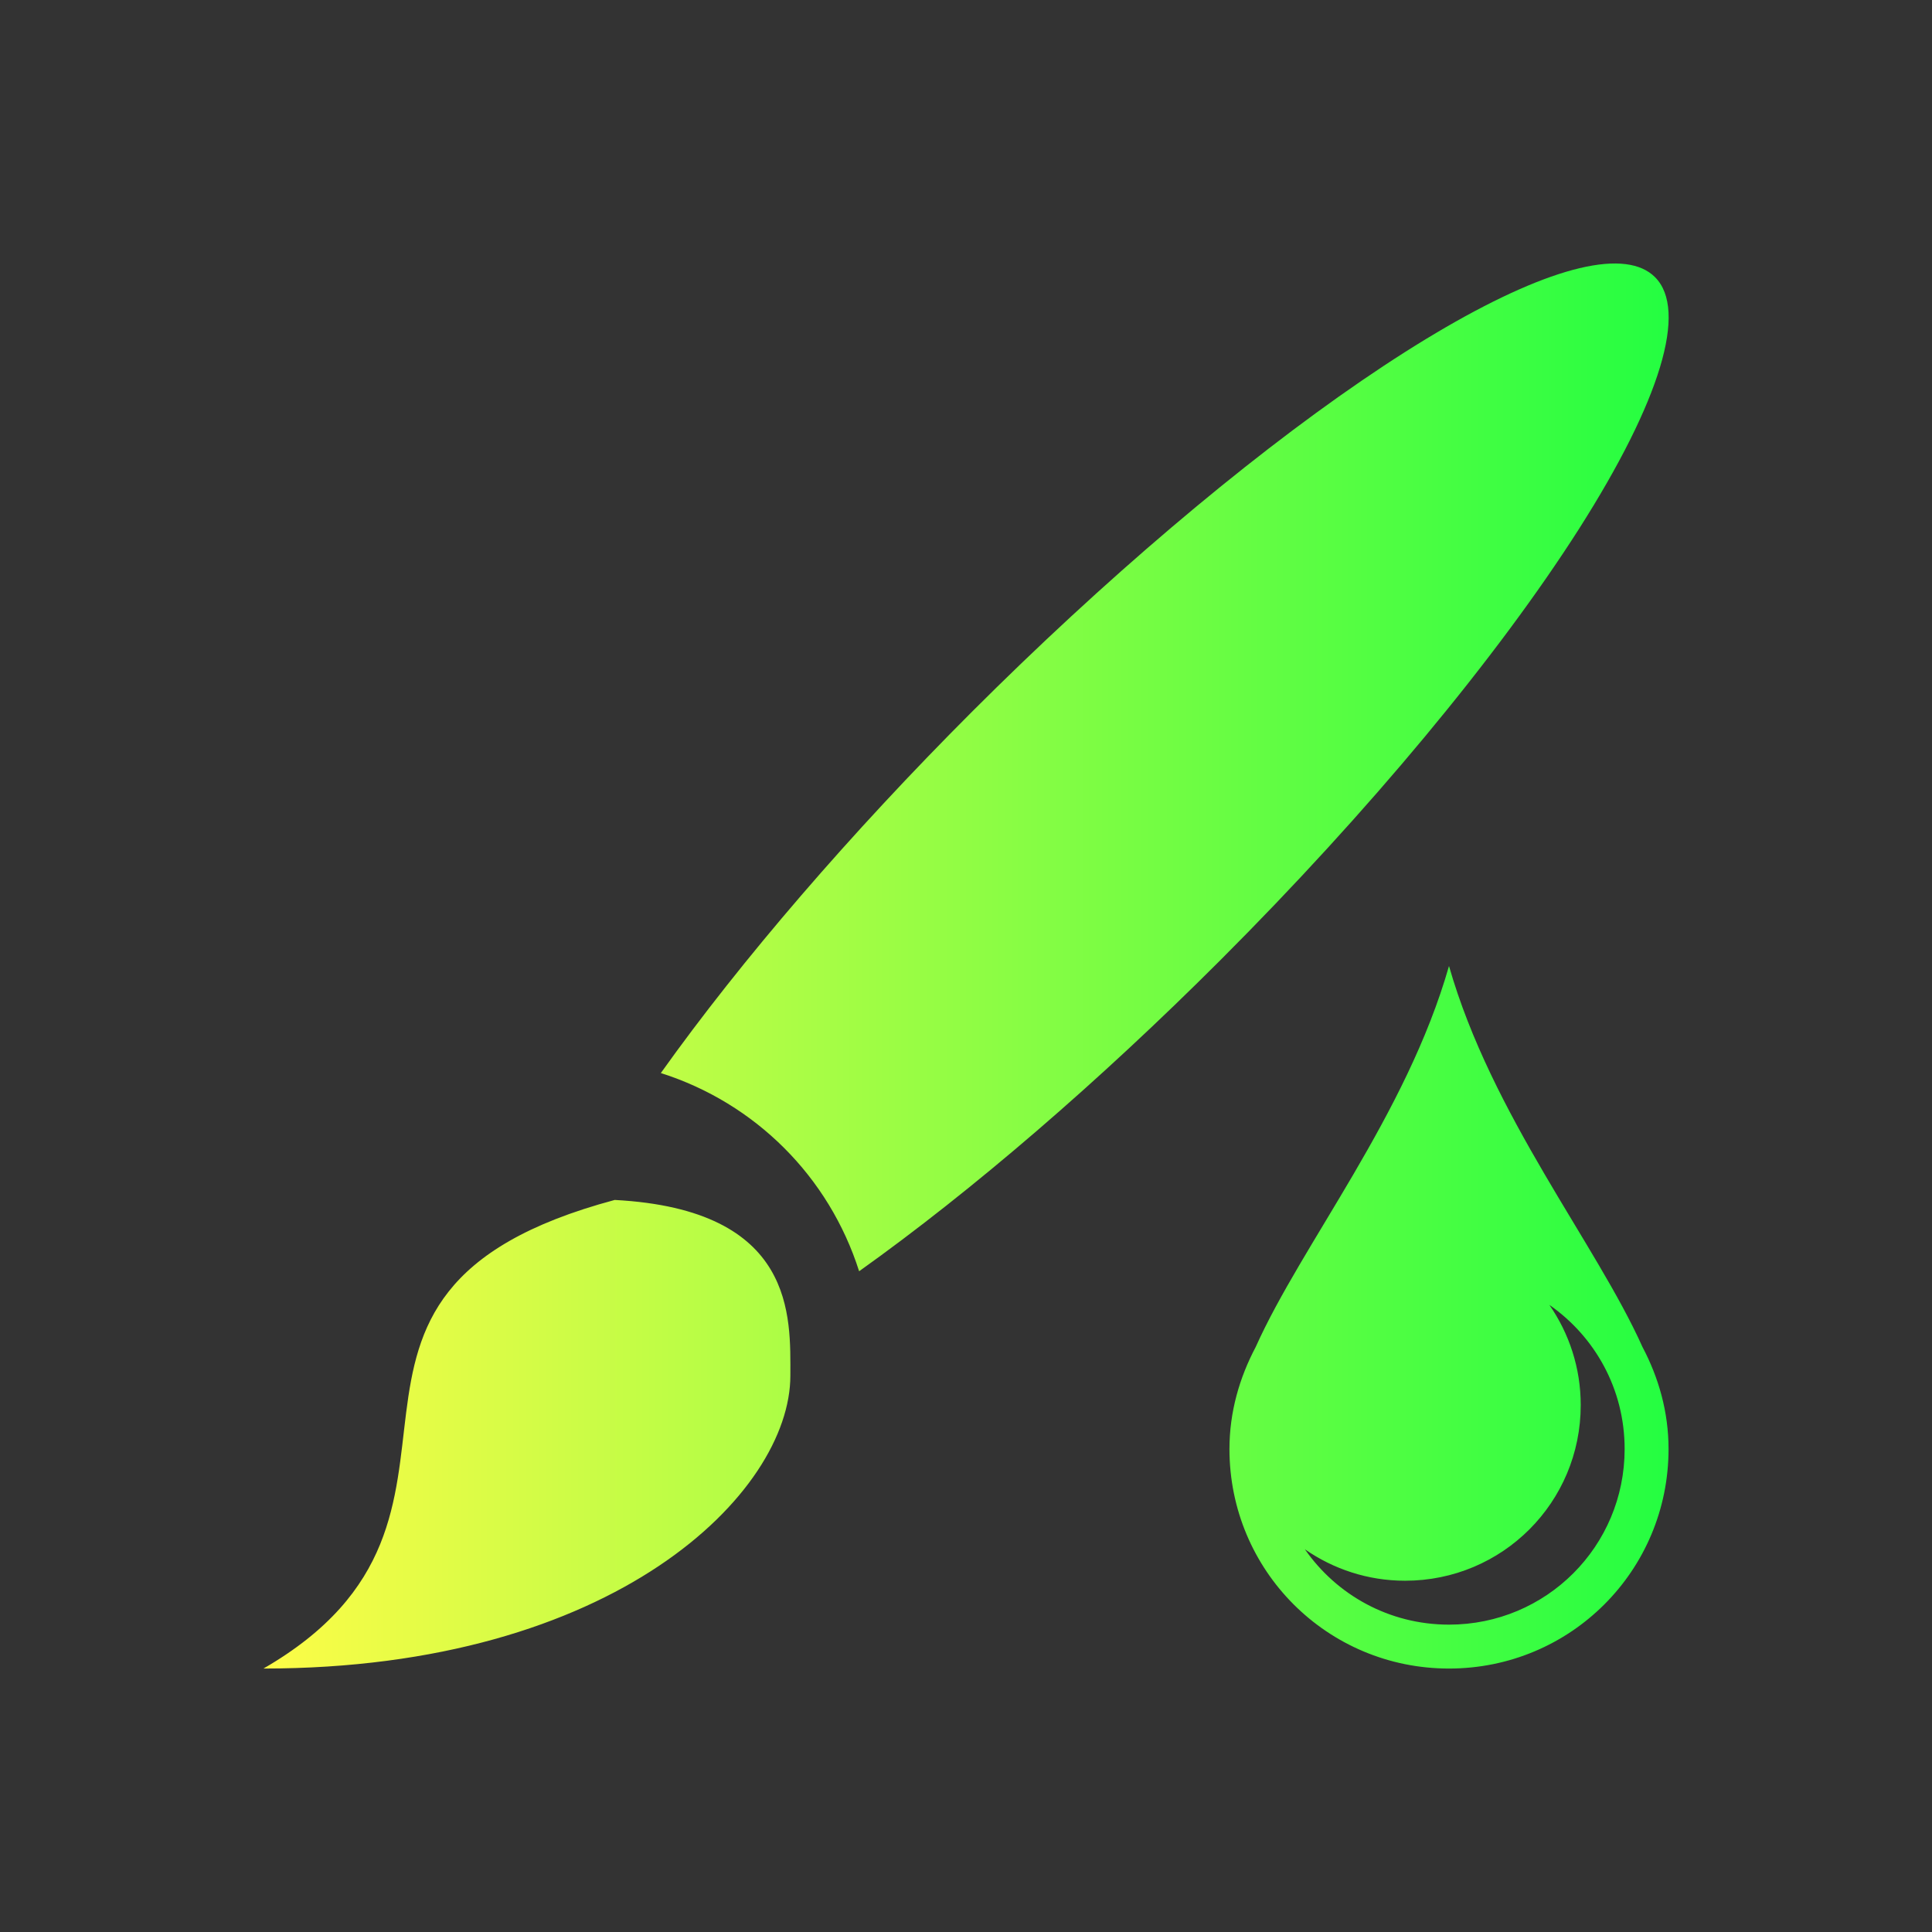 <svg width="22" height="22" viewBox="0 0 22 22" fill="none" xmlns="http://www.w3.org/2000/svg">
<rect x="0" y="0" width="22" height="22" fill="#333333" stroke="none"/>
<path d="M18.514 3.008C17.93 2.934 16.863 3.405 15.501 4.338C14.139 5.271 12.569 6.605 11.068 8.105C9.687 9.487 8.443 10.931 7.525 12.219C8.601 12.561 9.441 13.4 9.783 14.476C11.071 13.558 12.515 12.315 13.896 10.934C15.584 9.246 17.053 7.478 17.982 6.02C18.91 4.561 19.221 3.531 18.846 3.156C18.765 3.075 18.654 3.026 18.514 3.008ZM16.5 11C16.014 12.702 14.824 14.166 14.299 15.338C14.115 15.686 14 16.077 14 16.5C14 17.885 15.115 19 16.5 19C17.885 19 19 17.885 19 16.5C19 16.077 18.887 15.686 18.703 15.338C18.178 14.166 16.986 12.702 16.5 11ZM7 13.664C3 14.736 6 17.268 3 19C7.003 19 9 16.999 9 15.664C9 14.999 9.068 13.774 7 13.664ZM17.643 14.859C18.161 15.22 18.5 15.817 18.5 16.5C18.5 17.608 17.608 18.5 16.5 18.5C15.818 18.5 15.22 18.161 14.859 17.642C15.183 17.867 15.575 18 16 18C17.108 18 18 17.108 18 16C18 15.574 17.867 15.183 17.643 14.859Z" fill="url(#paint0_linear_10_12294)"/>
<defs>
<linearGradient id="paint0_linear_10_12294" x1="3" y1="11" x2="19.001" y2="11" gradientUnits="userSpaceOnUse">
<stop stop-color="#FDFC47"/>
<stop offset="1" stop-color="#24FE41"/>
</linearGradient>
</defs>
</svg>
